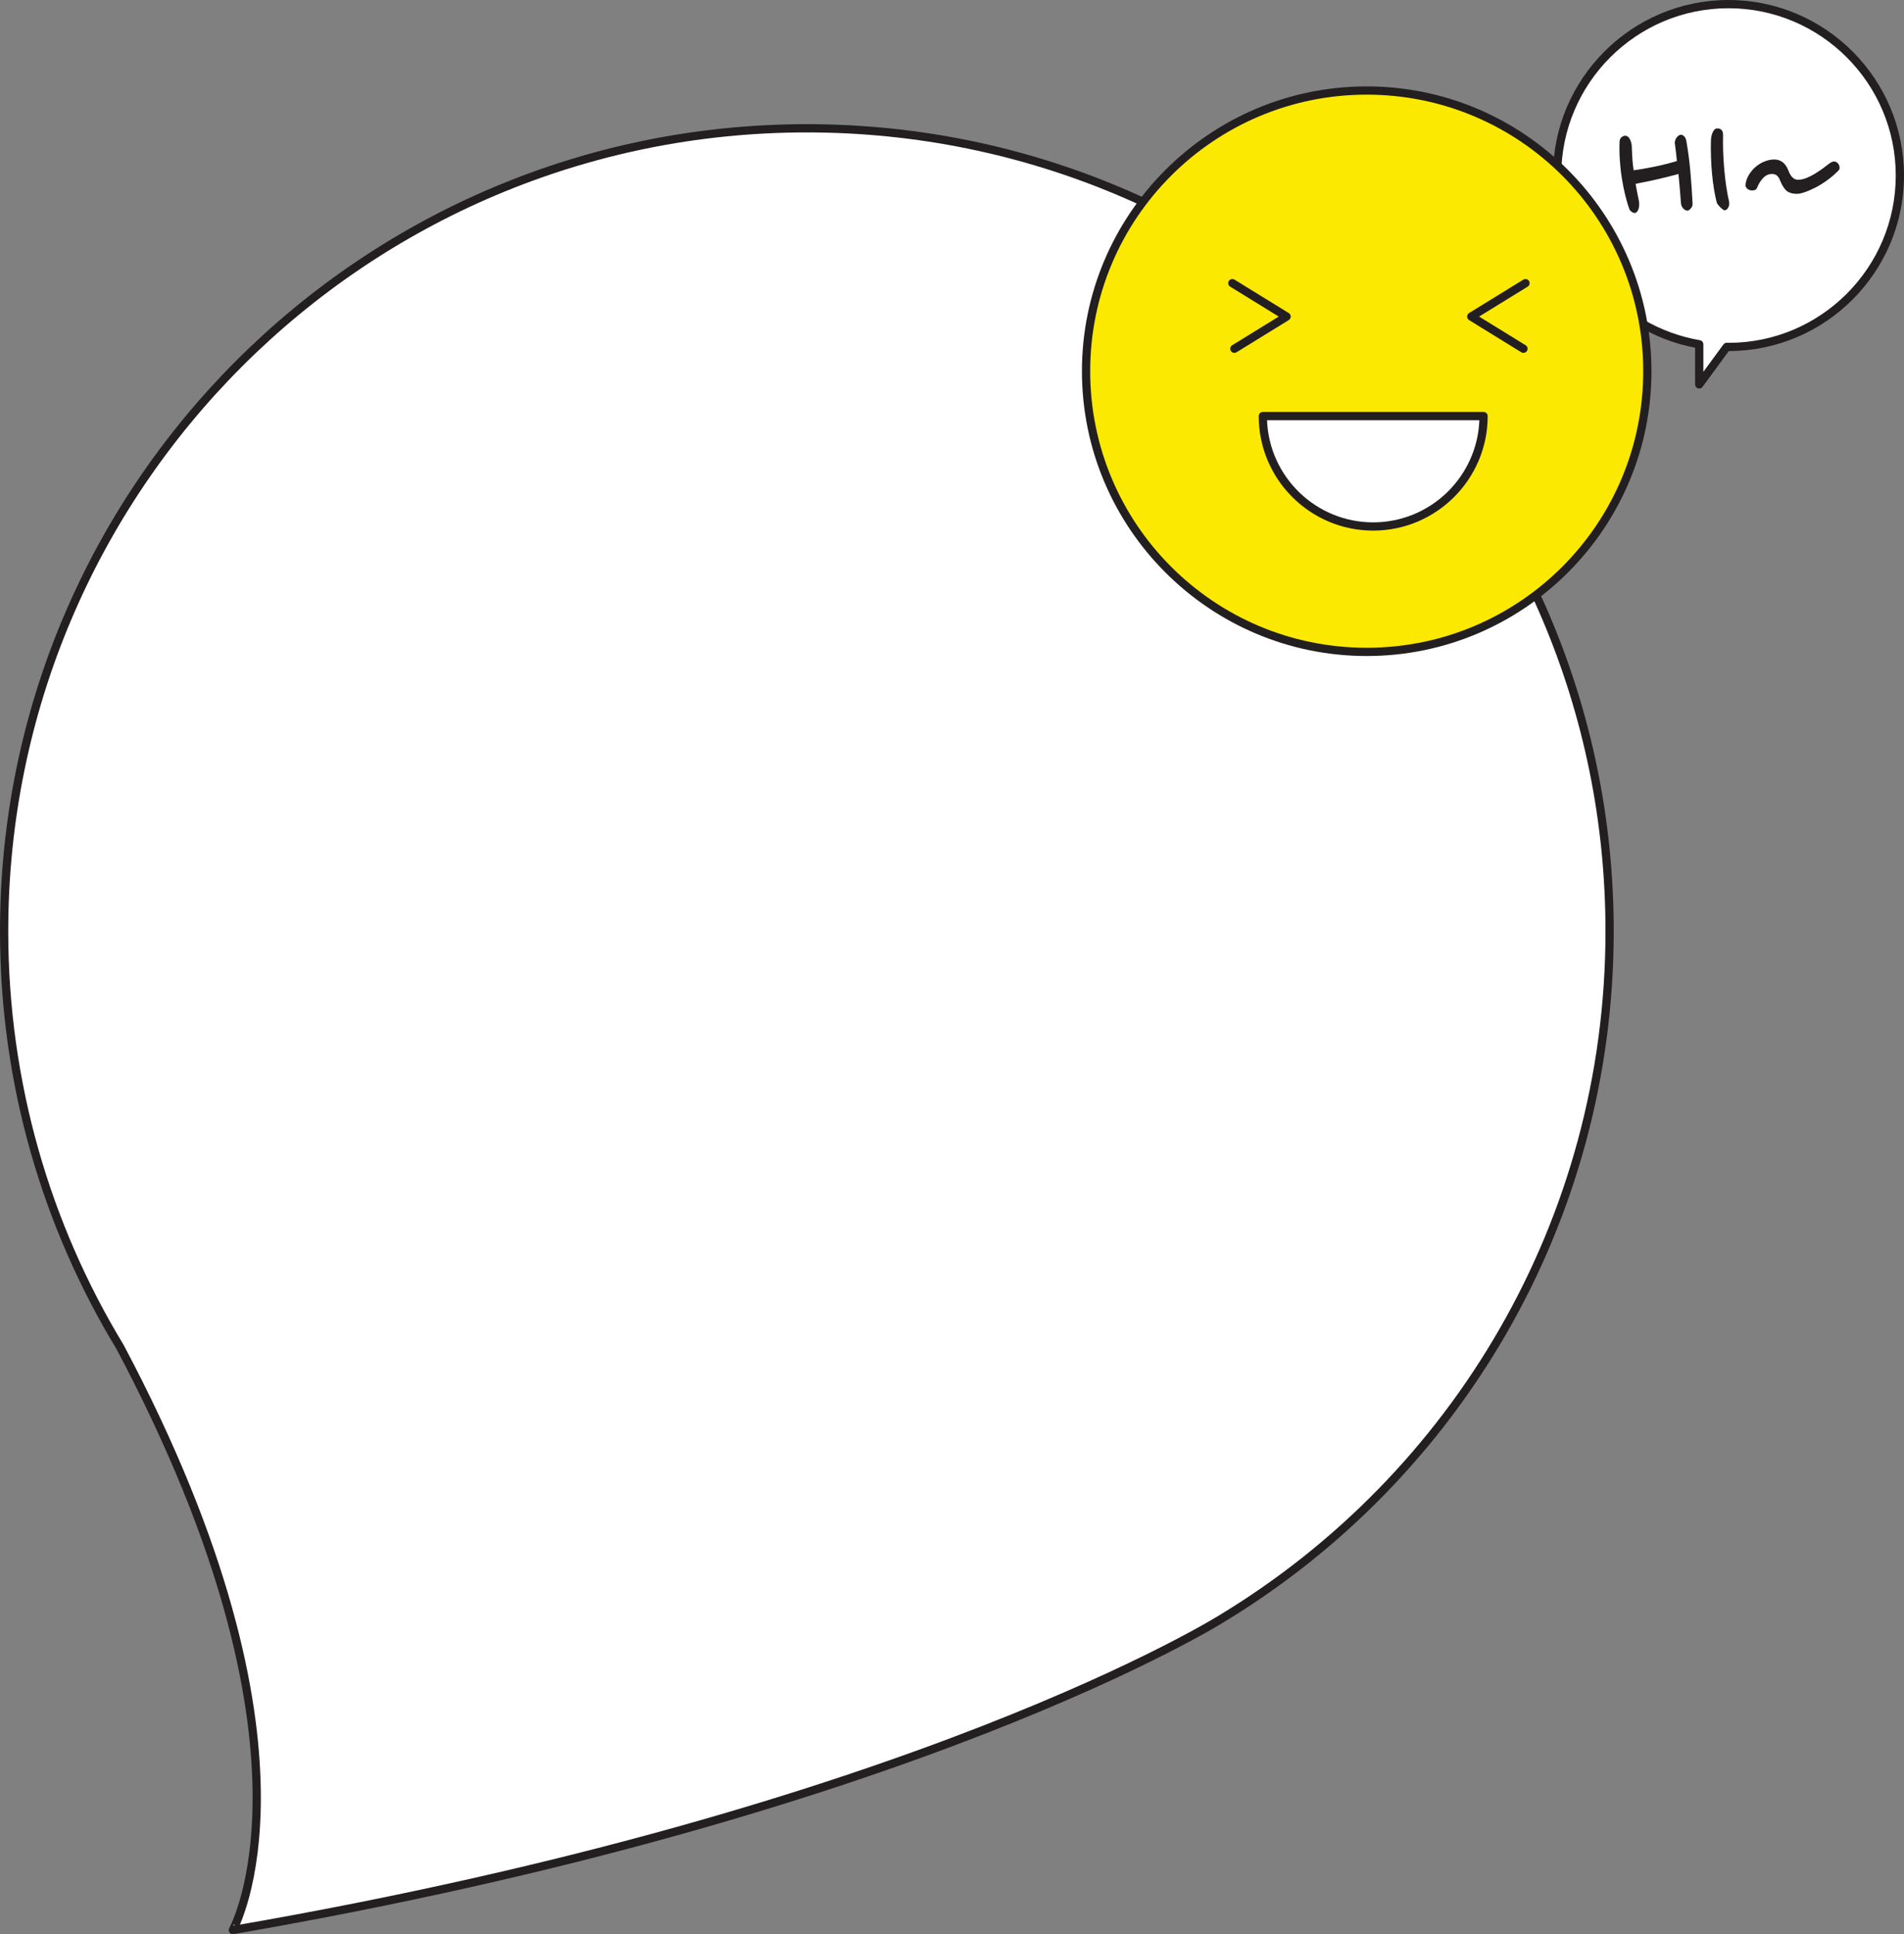 <?xml version="1.0" encoding="utf-8"?>
<!-- Generator: Adobe Illustrator 13.0.0, SVG Export Plug-In . SVG Version: 6.00 Build 14948)  -->
<svg version="1.2" baseProfile="tiny" id="Layer_1" xmlns="http://www.w3.org/2000/svg" xmlns:xlink="http://www.w3.org/1999/xlink"
	 x="0px" y="0px" width="461.777px" height="469.023px" viewBox="0 0 461.777 469.023" xml:space="preserve">
<rect x="0" y="0" width="461.777" height="469.023" fill="#808080" stroke="none"/>
<g>
	<path fill="#FFFFFF" stroke="#231F20" stroke-width="2" stroke-linecap="round" stroke-linejoin="round" d="M29.121,326.641
		C11.277,297.227,1,262.713,1,225.797C1,118.277,88.164,31.109,195.688,31.109c107.52,0,194.688,87.168,194.688,194.688
		c0,70.607-37.59,132.432-93.848,166.566l0.004,0.002c0,0-74.527,47.076-240.066,75.658
		C56.465,468.023,81.008,424.445,29.121,326.641L29.121,326.641z"/>
	<g>
		<g>
			<path fill="#FFFFFF" d="M377.645,42.568C377.645,19.609,396.258,1,419.211,1c22.957,0,41.566,18.609,41.566,41.568
				c0,22.955-18.609,41.566-41.566,41.566c-0.141,0-0.281-0.021-0.418-0.023l-6.68,9.109v-9.736
				C392.547,80.107,377.645,63.098,377.645,42.568z"/>
			<path fill="#231F20" d="M412.113,94.221c-0.104,0-0.209-0.017-0.312-0.05c-0.41-0.135-0.688-0.518-0.688-0.95v-8.902
				c-20.024-3.857-34.469-21.282-34.469-41.75C376.645,19.096,395.74,0,419.211,0c23.472,0,42.566,19.096,42.566,42.568
				c0,23.446-19.057,42.526-42.495,42.566l-6.362,8.677C412.728,94.073,412.426,94.221,412.113,94.221z M419.211,2
				c-22.368,0-40.566,18.198-40.566,40.568c0,19.773,14.147,36.566,33.639,39.931c0.479,0.082,0.83,0.498,0.83,0.985v6.682
				l4.873-6.646c0.191-0.261,0.511-0.413,0.821-0.408c0.086,0.001,0.174,0.008,0.262,0.015c0.047,0.004,0.094,0.009,0.142,0.009
				c22.368,0,40.566-18.198,40.566-40.566C459.777,20.198,441.579,2,419.211,2z"/>
		</g>
		<g>
			<g>
				<path fill="#FBE901" d="M331.465,158.082c-37.53,0-68.063-30.534-68.063-68.064c0-37.532,30.532-68.066,68.063-68.066
					c37.532,0,68.066,30.534,68.066,68.066C399.531,127.548,368.997,158.082,331.465,158.082z"/>
			</g>
			<g>
				<path fill="#231F20" d="M331.465,22.951c37.043,0,67.066,30.025,67.066,67.066c0,37.035-30.023,67.064-67.066,67.064
					c-37.039,0-67.063-30.029-67.063-67.064C264.402,52.977,294.426,22.951,331.465,22.951 M331.465,20.951
					c-38.081,0-69.063,30.982-69.063,69.066c0,38.082,30.981,69.064,69.063,69.064c38.083,0,69.066-30.982,69.066-69.064
					C400.531,51.934,369.548,20.951,331.465,20.951L331.465,20.951z"/>
			</g>
		</g>
		<g>
			<path fill="#FFFFFF" d="M306.273,100.895c0,14.789,11.984,26.773,26.766,26.773c14.785,0,26.77-11.984,26.77-26.773H306.273z"/>
			<path fill="#231F20" d="M333.039,128.668c-15.31,0-27.766-12.459-27.766-27.773c0-0.553,0.447-1,1-1h53.535c0.553,0,1,0.447,1,1
				C360.809,116.209,348.352,128.668,333.039,128.668z M307.293,101.895c0.526,13.75,11.874,24.773,25.746,24.773
				c13.875,0,25.224-11.023,25.75-24.773H307.293z"/>
		</g>
		<g>
			<path fill="#231F20" d="M369.487,85.572c-0.179,0-0.36-0.048-0.523-0.148l-12.672-7.807c-0.296-0.183-0.476-0.505-0.476-0.852
				c0-0.348,0.18-0.67,0.476-0.852l13.16-8.105c0.469-0.291,1.086-0.143,1.376,0.327c0.289,0.47,0.144,1.086-0.327,1.376
				l-11.778,7.254l11.29,6.955c0.471,0.29,0.616,0.905,0.327,1.376C370.15,85.403,369.823,85.572,369.487,85.572z"/>
		</g>
		<g>
			<path fill="#231F20" d="M299.368,85.572c-0.336,0-0.663-0.169-0.853-0.476c-0.289-0.47-0.144-1.086,0.327-1.376l11.286-6.955
				l-11.774-7.254c-0.471-0.29-0.616-0.906-0.327-1.376c0.29-0.47,0.905-0.618,1.376-0.327l13.156,8.105
				c0.296,0.182,0.476,0.504,0.476,0.852c0,0.347-0.18,0.669-0.476,0.852l-12.668,7.807
				C299.729,85.524,299.547,85.572,299.368,85.572z"/>
		</g>
		<g>
			<g>
				<path fill="#231F20" d="M408.999,34.227c0.437,2.528,0.765,5.05,0.983,7.562c0.218,2.513,0.39,5.018,0.515,7.515
					c0.031,0.281,0,0.523-0.094,0.726c-0.094,0.204-0.21,0.383-0.351,0.539s-0.281,0.28-0.422,0.374s-0.257,0.141-0.351,0.141
					c-0.344,0-0.679-0.164-1.007-0.491c-0.328-0.328-0.523-0.757-0.585-1.288c-0.094-1.186-0.188-2.371-0.281-3.559
					c-0.094-1.186-0.203-2.371-0.328-3.558c-3.277,0.905-6.741,1.701-10.394,2.388c0.124,0.687,0.249,1.374,0.375,2.06
					c0.124,0.688,0.265,1.374,0.421,2.061c0.03,0.125,0.054,0.328,0.07,0.608c0.016,0.281,0,0.578-0.047,0.89
					c-0.047,0.313-0.141,0.602-0.281,0.866c-0.141,0.266-0.351,0.461-0.632,0.585c-0.25,0.032-0.515-0.047-0.796-0.233
					c-0.281-0.188-0.468-0.375-0.562-0.563c-0.375-0.967-0.726-2.122-1.054-3.465c-0.328-1.341-0.608-2.754-0.843-4.236
					s-0.397-2.988-0.491-4.519c-0.094-1.529-0.11-2.996-0.047-4.401c0.062-0.468,0.241-0.803,0.538-1.006
					c0.296-0.203,0.569-0.305,0.819-0.305c0.281,0,0.522,0.094,0.726,0.281c0.203,0.187,0.366,0.421,0.492,0.702
					c0.124,0.281,0.218,0.562,0.28,0.843c0.063,0.28,0.094,0.515,0.094,0.702c0.031,0.999,0.078,1.982,0.141,2.949
					c0.063,0.968,0.171,1.937,0.328,2.903c1.592-0.218,3.323-0.522,5.196-0.913c1.873-0.39,3.636-0.835,5.291-1.334
					c-0.063-0.718-0.141-1.443-0.234-2.178c-0.094-0.732-0.188-1.458-0.281-2.177c0-0.53,0.164-0.999,0.492-1.404
					c0.327-0.405,0.663-0.609,1.007-0.609c0.249,0,0.507,0.125,0.772,0.375C408.726,33.307,408.905,33.696,408.999,34.227z"/>
			</g>
			<g>
				<path fill="#231F20" d="M419.346,48.882c0.031,0.125,0.047,0.304,0.047,0.538s-0.047,0.468-0.141,0.702
					s-0.227,0.438-0.397,0.608c-0.172,0.172-0.414,0.258-0.726,0.258c-0.688-0.437-1.265-1.014-1.732-1.732
					c-0.25-0.937-0.477-2.013-0.679-3.23c-0.204-1.217-0.368-2.488-0.492-3.815c-0.125-1.326-0.211-2.676-0.258-4.05
					c-0.046-1.373-0.055-2.7-0.023-3.979c0-0.219,0.023-0.499,0.07-0.843s0.133-0.68,0.258-1.007
					c0.124-0.328,0.281-0.609,0.469-0.843c0.187-0.234,0.451-0.352,0.796-0.352c0.405,0,0.732,0.125,0.982,0.375
					s0.375,0.655,0.375,1.217c-0.031,1.249-0.023,2.583,0.023,4.003c0.047,1.421,0.132,2.849,0.258,4.284
					c0.124,1.437,0.288,2.833,0.491,4.19C418.869,46.563,419.096,47.789,419.346,48.882z"/>
			</g>
			<g>
				<path fill="#231F20" d="M433.72,41.297c0.562,1.529,1.342,2.294,2.341,2.294c0.655,0,1.334-0.141,2.036-0.421
					c0.702-0.281,1.396-0.633,2.084-1.054c0.686-0.422,1.342-0.858,1.966-1.312c0.624-0.451,1.171-0.865,1.639-1.24
					c0.313-0.218,0.616-0.352,0.913-0.398c0.297-0.046,0.601,0.056,0.913,0.305c0.25,0.219,0.422,0.515,0.516,0.89
					c0.093,0.375,0.03,0.687-0.188,0.937c-0.813,0.843-1.709,1.623-2.692,2.341c-0.983,0.719-1.959,1.327-2.926,1.826
					c-0.968,0.499-1.873,0.89-2.716,1.17c-0.843,0.281-1.515,0.406-2.014,0.375c-1.154-0.063-1.989-0.375-2.505-0.937
					c-0.515-0.562-0.976-1.342-1.381-2.341c-0.156-0.437-0.383-0.804-0.679-1.101c-0.297-0.296-0.726-0.444-1.288-0.444
					c-0.812,0-1.529,0.336-2.153,1.007c-0.625,0.671-1.108,1.459-1.451,2.364c-0.156,0.344-0.414,0.538-0.772,0.585
					c-0.359,0.047-0.602,0.055-0.726,0.023c-0.438-0.094-0.766-0.265-0.983-0.515c-0.219-0.25-0.328-0.516-0.328-0.796
					c0.094-0.874,0.367-1.686,0.819-2.435c0.452-0.75,1.007-1.405,1.662-1.967s1.382-0.999,2.178-1.312
					c0.796-0.312,1.568-0.468,2.317-0.468C431.894,38.675,433.032,39.549,433.72,41.297z"/>
			</g>
		</g>
	</g>
</g>
</svg>
